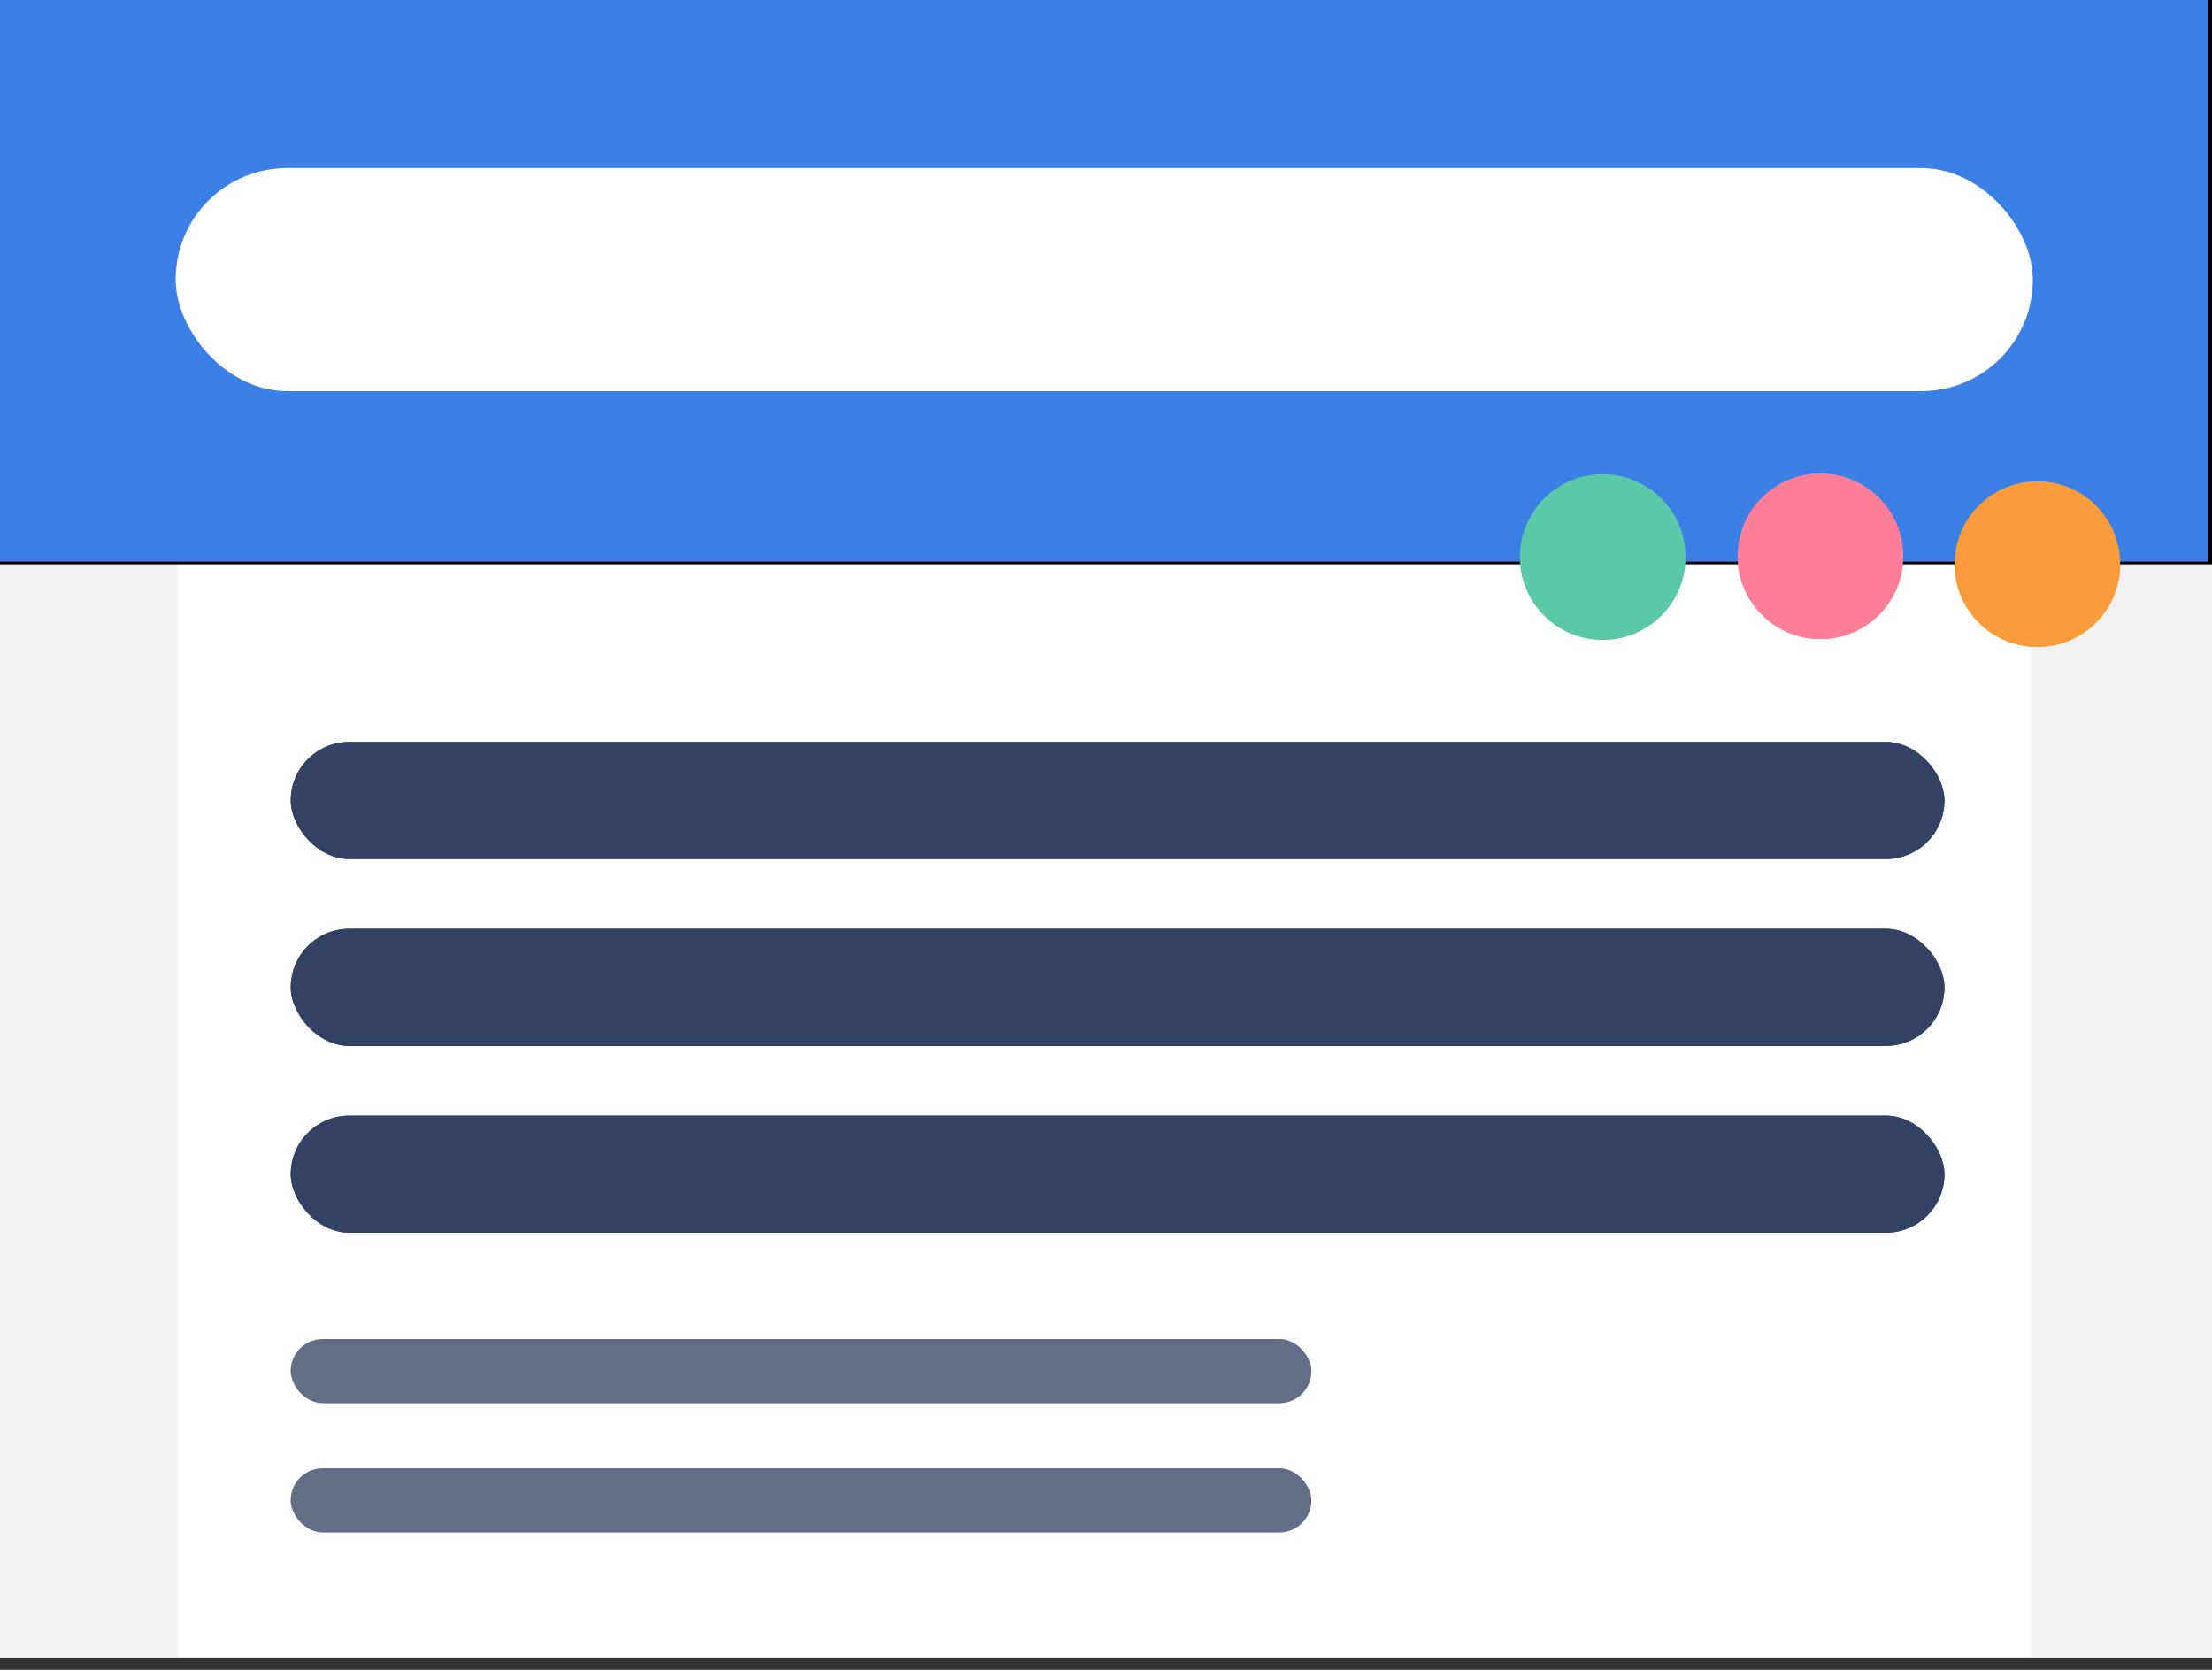 <?xml version="1.0" encoding="UTF-8" standalone="no"?>
<!-- Created with Inkscape (http://www.inkscape.org/) -->

<svg
   xmlns:dc="http://purl.org/dc/elements/1.1/"
   xmlns:cc="http://creativecommons.org/ns#"
   xmlns:rdf="http://www.w3.org/1999/02/22-rdf-syntax-ns#"
   xmlns:svg="http://www.w3.org/2000/svg"
   xmlns="http://www.w3.org/2000/svg"
   xmlns:sodipodi="http://sodipodi.sourceforge.net/DTD/sodipodi-0.dtd"
   xmlns:inkscape="http://www.inkscape.org/namespaces/inkscape"
   width="53mm"
   height="40mm"
   viewBox="0 0 53 40"
   version="1.1"
   id="svg8"
   inkscape:version="0.92.4 (f8dce91, 2019-08-02)"
   sodipodi:docname="theme_classic.svg">
  <rect x="0" y="0" width="53" height="40" fill="#333333" stroke="none"/>
  <defs
     id="defs2">
    <marker
       inkscape:stockid="Arrow1Lend"
       orient="auto"
       refY="0"
       refX="0"
       id="Arrow1Lend"
       style="overflow:visible"
       inkscape:isstock="true">
      <path
         id="path4655"
         d="M 0,0 5,-5 -12.5,0 5,5 Z"
         style="fill-rule:evenodd;stroke:#000000;stroke-width:1pt"
         transform="matrix(-0.8,0,0,-0.8,-10,0)"
         inkscape:connector-curvature="0" />
    </marker>
    <marker
       inkscape:stockid="Arrow1Lstart"
       orient="auto"
       refY="0"
       refX="0"
       id="Arrow1Lstart"
       style="overflow:visible"
       inkscape:isstock="true">
      <path
         id="path4652"
         d="M 0,0 5,-5 -12.5,0 5,5 Z"
         style="fill-rule:evenodd;stroke:#000000;stroke-width:1pt"
         transform="matrix(0.8,0,0,0.8,10,0)"
         inkscape:connector-curvature="0" />
    </marker>
  </defs>
  <sodipodi:namedview
     id="base"
     pagecolor="#ffffff"
     bordercolor="#666666"
     borderopacity="1.0"
     inkscape:pageopacity="0.0"
     inkscape:pageshadow="2"
     inkscape:zoom="1.979899"
     inkscape:cx="95.75812"
     inkscape:cy="59.604774"
     inkscape:document-units="mm"
     inkscape:current-layer="layer1"
     showgrid="false"
     units="mm"
     inkscape:snap-page="true"
     inkscape:window-width="1850"
     inkscape:window-height="1016"
     inkscape:window-x="70"
     inkscape:window-y="27"
     inkscape:window-maximized="1"
     objecttolerance="20"
     guidetolerance="20"
     gridtolerance="10" />
  <g
     inkscape:groupmode="layer"
     id="layer2"
     inkscape:label="Layer 2"
     style="display:inline">
    <rect
       style="fill:#f2f2f2;fill-opacity:0;stroke-width:0.247"
       id="rect4531"
       width="56.224"
       height="43.089"
       x="-1.134"
       y="-1.795" />
    <rect
       style="fill:#f2f2f2;fill-opacity:1;stroke-width:0.197"
       id="rect4535"
       width="53.155"
       height="39.773"
       x="-0.03"
       y="-0.069" />
    <rect
       style="display:inline;fill:#ffffff;fill-opacity:1;stroke-width:0.18"
       id="rect4535-3"
       width="44.414"
       height="39.688"
       x="4.252"
       y="2.6645353e-15" />
    <rect
       y="-1.795"
       x="-1.134"
       height="43.089"
       width="56.224"
       id="rect5005"
       style="fill:#f2f2f2;fill-opacity:0;stroke-width:0.247" />
    <rect
       y="-0.069"
       x="-0.03"
       height="39.773"
       width="53.155"
       id="rect5007"
       style="fill:#f2f2f2;fill-opacity:1;stroke-width:0.197" />
    <rect
       y="2.6645353e-15"
       x="4.252"
       height="39.688"
       width="44.414"
       id="rect5009"
       style="display:inline;fill:#ffffff;fill-opacity:1;stroke-width:0.18" />
  </g>
  <g
     inkscape:label="Layer 1"
     inkscape:groupmode="layer"
     id="layer1"
     transform="translate(0,-257.312)"
     style="display:inline">
    <rect
       id="rect3713"
       width="53.011"
       height="13.607"
       x="2.0853966e-07"
       y="257.218"
       style="stroke-width:0.258" />
    <path
       style="fill:#3b80e5;fill-opacity:1;stroke-width:0.094"
       d="m 0,264.01 v -6.756 h 26.458 26.458 v 6.756 6.756 H 26.458 0 Z"
       id="path3719"
       inkscape:connector-curvature="0" />
    <circle
       style="fill:#5bc8a8;fill-opacity:1;stroke-width:0.265"
       id="path4556"
       cx="38.402"
       cy="270.655"
       r="1.984" />
    <circle
       style="display:inline;fill:#fe7d99;fill-opacity:1;stroke-width:0.265"
       id="path4556-7"
       cx="43.618"
       cy="270.636"
       r="1.984" />
    <circle
       style="display:inline;fill:#fa9b3c;fill-opacity:1;stroke-width:0.265"
       id="path4556-7-5"
       cx="48.816"
       cy="270.825"
       r="1.984" />
    <rect
       style="fill:#ffffff;fill-opacity:1;stroke-width:0;stroke-miterlimit:4;stroke-dasharray:none"
       id="rect4650"
       width="44.5"
       height="5.345"
       x="4.208"
       y="261.337"
       ry="2.673" />
    <rect
       style="display:inline;fill:#324164;fill-opacity:1;stroke-width:0;stroke-miterlimit:4;stroke-dasharray:none"
       id="rect4650-5"
       width="39.623"
       height="2.806"
       x="6.966"
       y="275.084"
       ry="1.403" />
    <rect
       style="display:inline;fill:#324164;fill-opacity:1;stroke-width:0;stroke-miterlimit:4;stroke-dasharray:none"
       id="rect4650-5-8"
       width="39.623"
       height="2.806"
       x="6.966"
       y="279.561"
       ry="1.403" />
    <rect
       style="display:inline;fill:#324164;fill-opacity:1;stroke-width:0;stroke-miterlimit:4;stroke-dasharray:none"
       id="rect4650-5-8-9"
       width="39.623"
       height="2.806"
       x="6.966"
       y="284.037"
       ry="1.403" />
    <rect
       style="display:inline;fill:#323e62;fill-opacity:0.498;stroke-width:0;stroke-miterlimit:4;stroke-dasharray:none"
       id="rect4650-5-8-9-0"
       width="24.455"
       height="1.537"
       x="6.966"
       y="289.388"
       ry="0.768" />
    <rect
       style="display:inline;fill:#323e62;fill-opacity:0.498;stroke-width:0;stroke-miterlimit:4;stroke-dasharray:none"
       id="rect4650-5-8-9-0-2"
       width="24.455"
       height="1.537"
       x="6.966"
       y="292.484"
       ry="0.768" />
    <rect
       style="stroke-width:0.258"
       y="257.218"
       x="2.0853966e-07"
       height="13.607"
       width="53.011"
       id="rect5011" />
    <path
       inkscape:connector-curvature="0"
       id="path5013"
       d="m 0,264.01 v -6.756 h 26.458 26.458 v 6.756 6.756 H 26.458 0 Z"
       style="fill:#3b80e5;fill-opacity:1;stroke-width:0.094" />
    <circle
       r="1.984"
       cy="270.655"
       cx="38.402"
       id="circle5015"
       style="fill:#5bc8a8;fill-opacity:1;stroke-width:0.265" />
    <circle
       r="1.984"
       cy="270.636"
       cx="43.618"
       id="circle5017"
       style="display:inline;fill:#fe7d99;fill-opacity:1;stroke-width:0.265" />
    <circle
       r="1.984"
       cy="270.825"
       cx="48.816"
       id="circle5019"
       style="display:inline;fill:#fa9b3c;fill-opacity:1;stroke-width:0.265" />
    <rect
       ry="2.673"
       y="261.337"
       x="4.208"
       height="5.345"
       width="44.5"
       id="rect5021"
       style="fill:#ffffff;fill-opacity:1;stroke-width:0;stroke-miterlimit:4;stroke-dasharray:none" />
    <rect
       ry="1.403"
       y="275.084"
       x="6.966"
       height="2.806"
       width="39.623"
       id="rect5023"
       style="display:inline;fill:#324164;fill-opacity:1;stroke-width:0;stroke-miterlimit:4;stroke-dasharray:none" />
    <rect
       ry="1.403"
       y="279.561"
       x="6.966"
       height="2.806"
       width="39.623"
       id="rect5025"
       style="display:inline;fill:#324164;fill-opacity:1;stroke-width:0;stroke-miterlimit:4;stroke-dasharray:none" />
    <rect
       ry="1.403"
       y="284.037"
       x="6.966"
       height="2.806"
       width="39.623"
       id="rect5027"
       style="display:inline;fill:#324164;fill-opacity:1;stroke-width:0;stroke-miterlimit:4;stroke-dasharray:none" />
    <rect
       ry="0.768"
       y="289.388"
       x="6.966"
       height="1.537"
       width="24.455"
       id="rect5029"
       style="display:inline;fill:#323e62;fill-opacity:0.498;stroke-width:0;stroke-miterlimit:4;stroke-dasharray:none" />
    <rect
       ry="0.768"
       y="292.484"
       x="6.966"
       height="1.537"
       width="24.455"
       id="rect5031"
       style="display:inline;fill:#323e62;fill-opacity:0.498;stroke-width:0;stroke-miterlimit:4;stroke-dasharray:none" />
  </g>
</svg>
